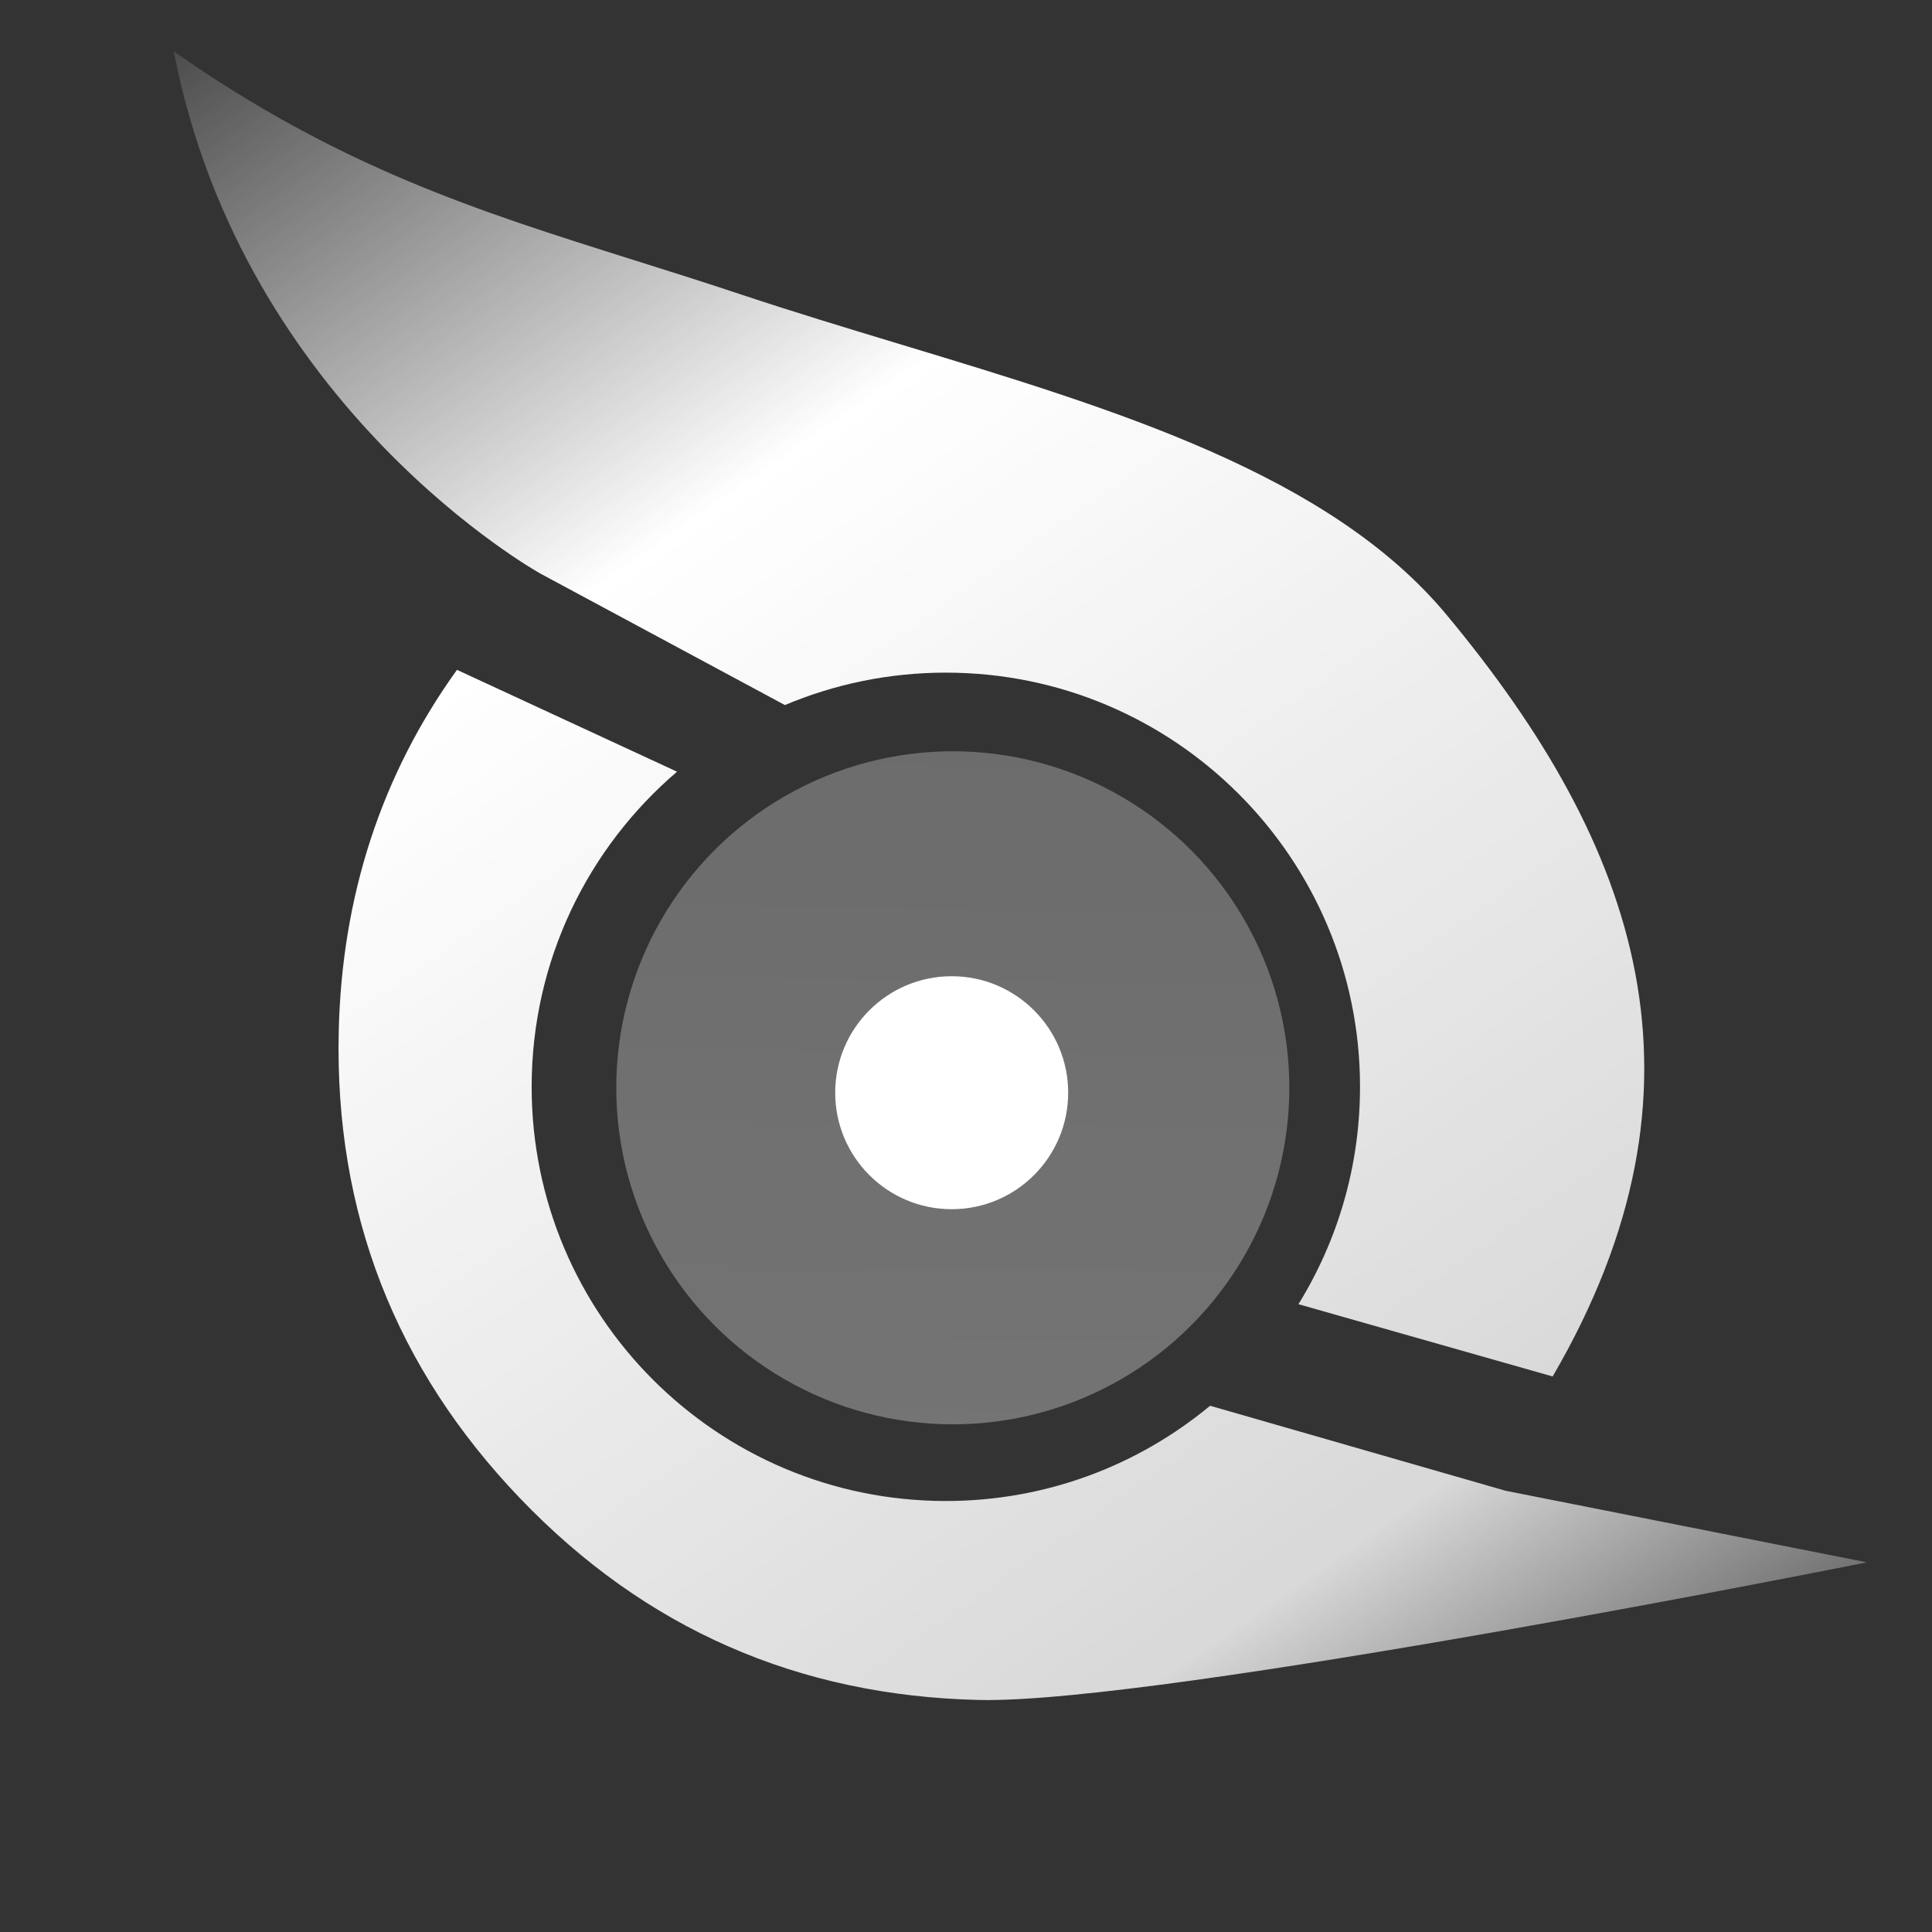 <svg
   width="124"
   height="124"
   viewBox="0 0 124 124"
   version="1.1"
   >
  <rect x="0" y="0" width="124" height="124" fill="#333333" stroke="none"/>
  <g
     transform="matrix(1.523,0,0,1.523,-34.551,-37.825)"
     style="stroke-width:1;stroke-dasharray:none">
    <circle
       cx="62.839"
       cy="70.678"
       fill="url(#paint1_linear_2421_3125)"
       fill-opacity="0.4"
       style="fill:url(#paint1_linear_2421_3125);stroke-width:1;stroke-dasharray:none"
       r="14.182" />
    <circle
       cx="62.792"
       cy="70.885"
       r="4.909"
       fill="#ffffff"
       style="stroke-width:1;stroke-dasharray:none" />
    <path
       fill-rule="evenodd"
       clip-rule="evenodd"
       d="m 86.13,87.658 15.231,3.018 c 0,0 -29.764,5.971 -37.404,5.8 -7.64,-0.171 -14.092,-3.005 -19.356,-8.5 -5.264,-5.495 -7.811,-12.05 -7.64,-19.666 0.129,-5.734 1.81,-10.836 4.983,-15.246 l 9.274,4.293 c -3.75,3.201 -6.127,7.963 -6.127,13.28 0,9.64 7.815,17.454 17.454,17.454 4.234,0 8.115,-1.507 11.137,-4.014 z"
       fill="url(#paint2_linear_2421_3125)"
       style="fill:url(#paint2_linear_2421_3125);stroke-width:1;stroke-dasharray:none" />
    <path
       fill-rule="evenodd"
       clip-rule="evenodd"
       d="M 55.763,54.548 45.474,49.016 c 0,0 -12.547,-6.933 -15.466,-22.016 6.994,4.895 12.812,6.726 19.404,8.8 1.456,0.458 2.949,0.928 4.501,1.445 2.206,0.735 4.467,1.419 6.722,2.102 9.089,2.75 18.083,5.472 23.014,11.4 8.097,9.735 11.613,19.839 4.469,32.096 l -10.713,-3.046 c 1.645,-2.663 2.595,-5.801 2.595,-9.161 0,-9.64 -7.815,-17.454 -17.454,-17.454 -2.405,0 -4.697,0.487 -6.783,1.367 z"
       fill="url(#paint3_linear_2421_3125)"
       style="fill:url(#paint3_linear_2421_3125);stroke-width:1;stroke-dasharray:none" />
  </g>
  <defs
     id="defs17">
    <linearGradient
       id="paint0_linear_2421_3125"
       x1="124"
       y1="124"
       x2="3.986"
       y2="-1.01937e-06"
       gradientUnits="userSpaceOnUse">
      <stop
         stop-color="#000B1D"
         id="stop4" />
      <stop
         offset="0.511"
         stop-color="#081D3E"
         id="stop5" />
      <stop
         offset="1"
         stop-color="#083275"
         id="stop6" />
    </linearGradient>
    <linearGradient
       id="paint1_linear_2421_3125"
       x1="66.403"
       y1="88.676"
       x2="66.749"
       y2="57.891"
       gradientUnits="userSpaceOnUse"
       gradientTransform="translate(-0.797,-1.049)">
      <stop
         stop-color="white"
         stop-opacity="0.8"
         id="stop7" />
      <stop
         offset="1"
         stop-color="white"
         stop-opacity="0.7"
         id="stop8" />
    </linearGradient>
    <linearGradient
       id="paint2_linear_2421_3125"
       x1="96.316"
       y1="104.444"
       x2="35.131"
       y2="16.223"
       gradientUnits="userSpaceOnUse">
      <stop
         offset="0.005"
         stop-color="white"
         stop-opacity="0"
         id="stop9" />
      <stop
         offset="0.199"
         stop-color="white"
         stop-opacity="0.811"
         id="stop10" />
      <stop
         offset="0.677"
         stop-color="white"
         id="stop11" />
      <stop
         offset="0.983"
         stop-color="white"
         stop-opacity="0"
         id="stop12" />
    </linearGradient>
    <linearGradient
       id="paint3_linear_2421_3125"
       x1="96.316"
       y1="104.444"
       x2="35.13"
       y2="16.223"
       gradientUnits="userSpaceOnUse">
      <stop
         offset="0.005"
         stop-color="white"
         stop-opacity="0"
         id="stop13" />
      <stop
         offset="0.199"
         stop-color="white"
         stop-opacity="0.811"
         id="stop14" />
      <stop
         offset="0.677"
         stop-color="white"
         id="stop15" />
      <stop
         offset="0.983"
         stop-color="white"
         stop-opacity="0"
         id="stop16" />
    </linearGradient>
  </defs>
</svg>
